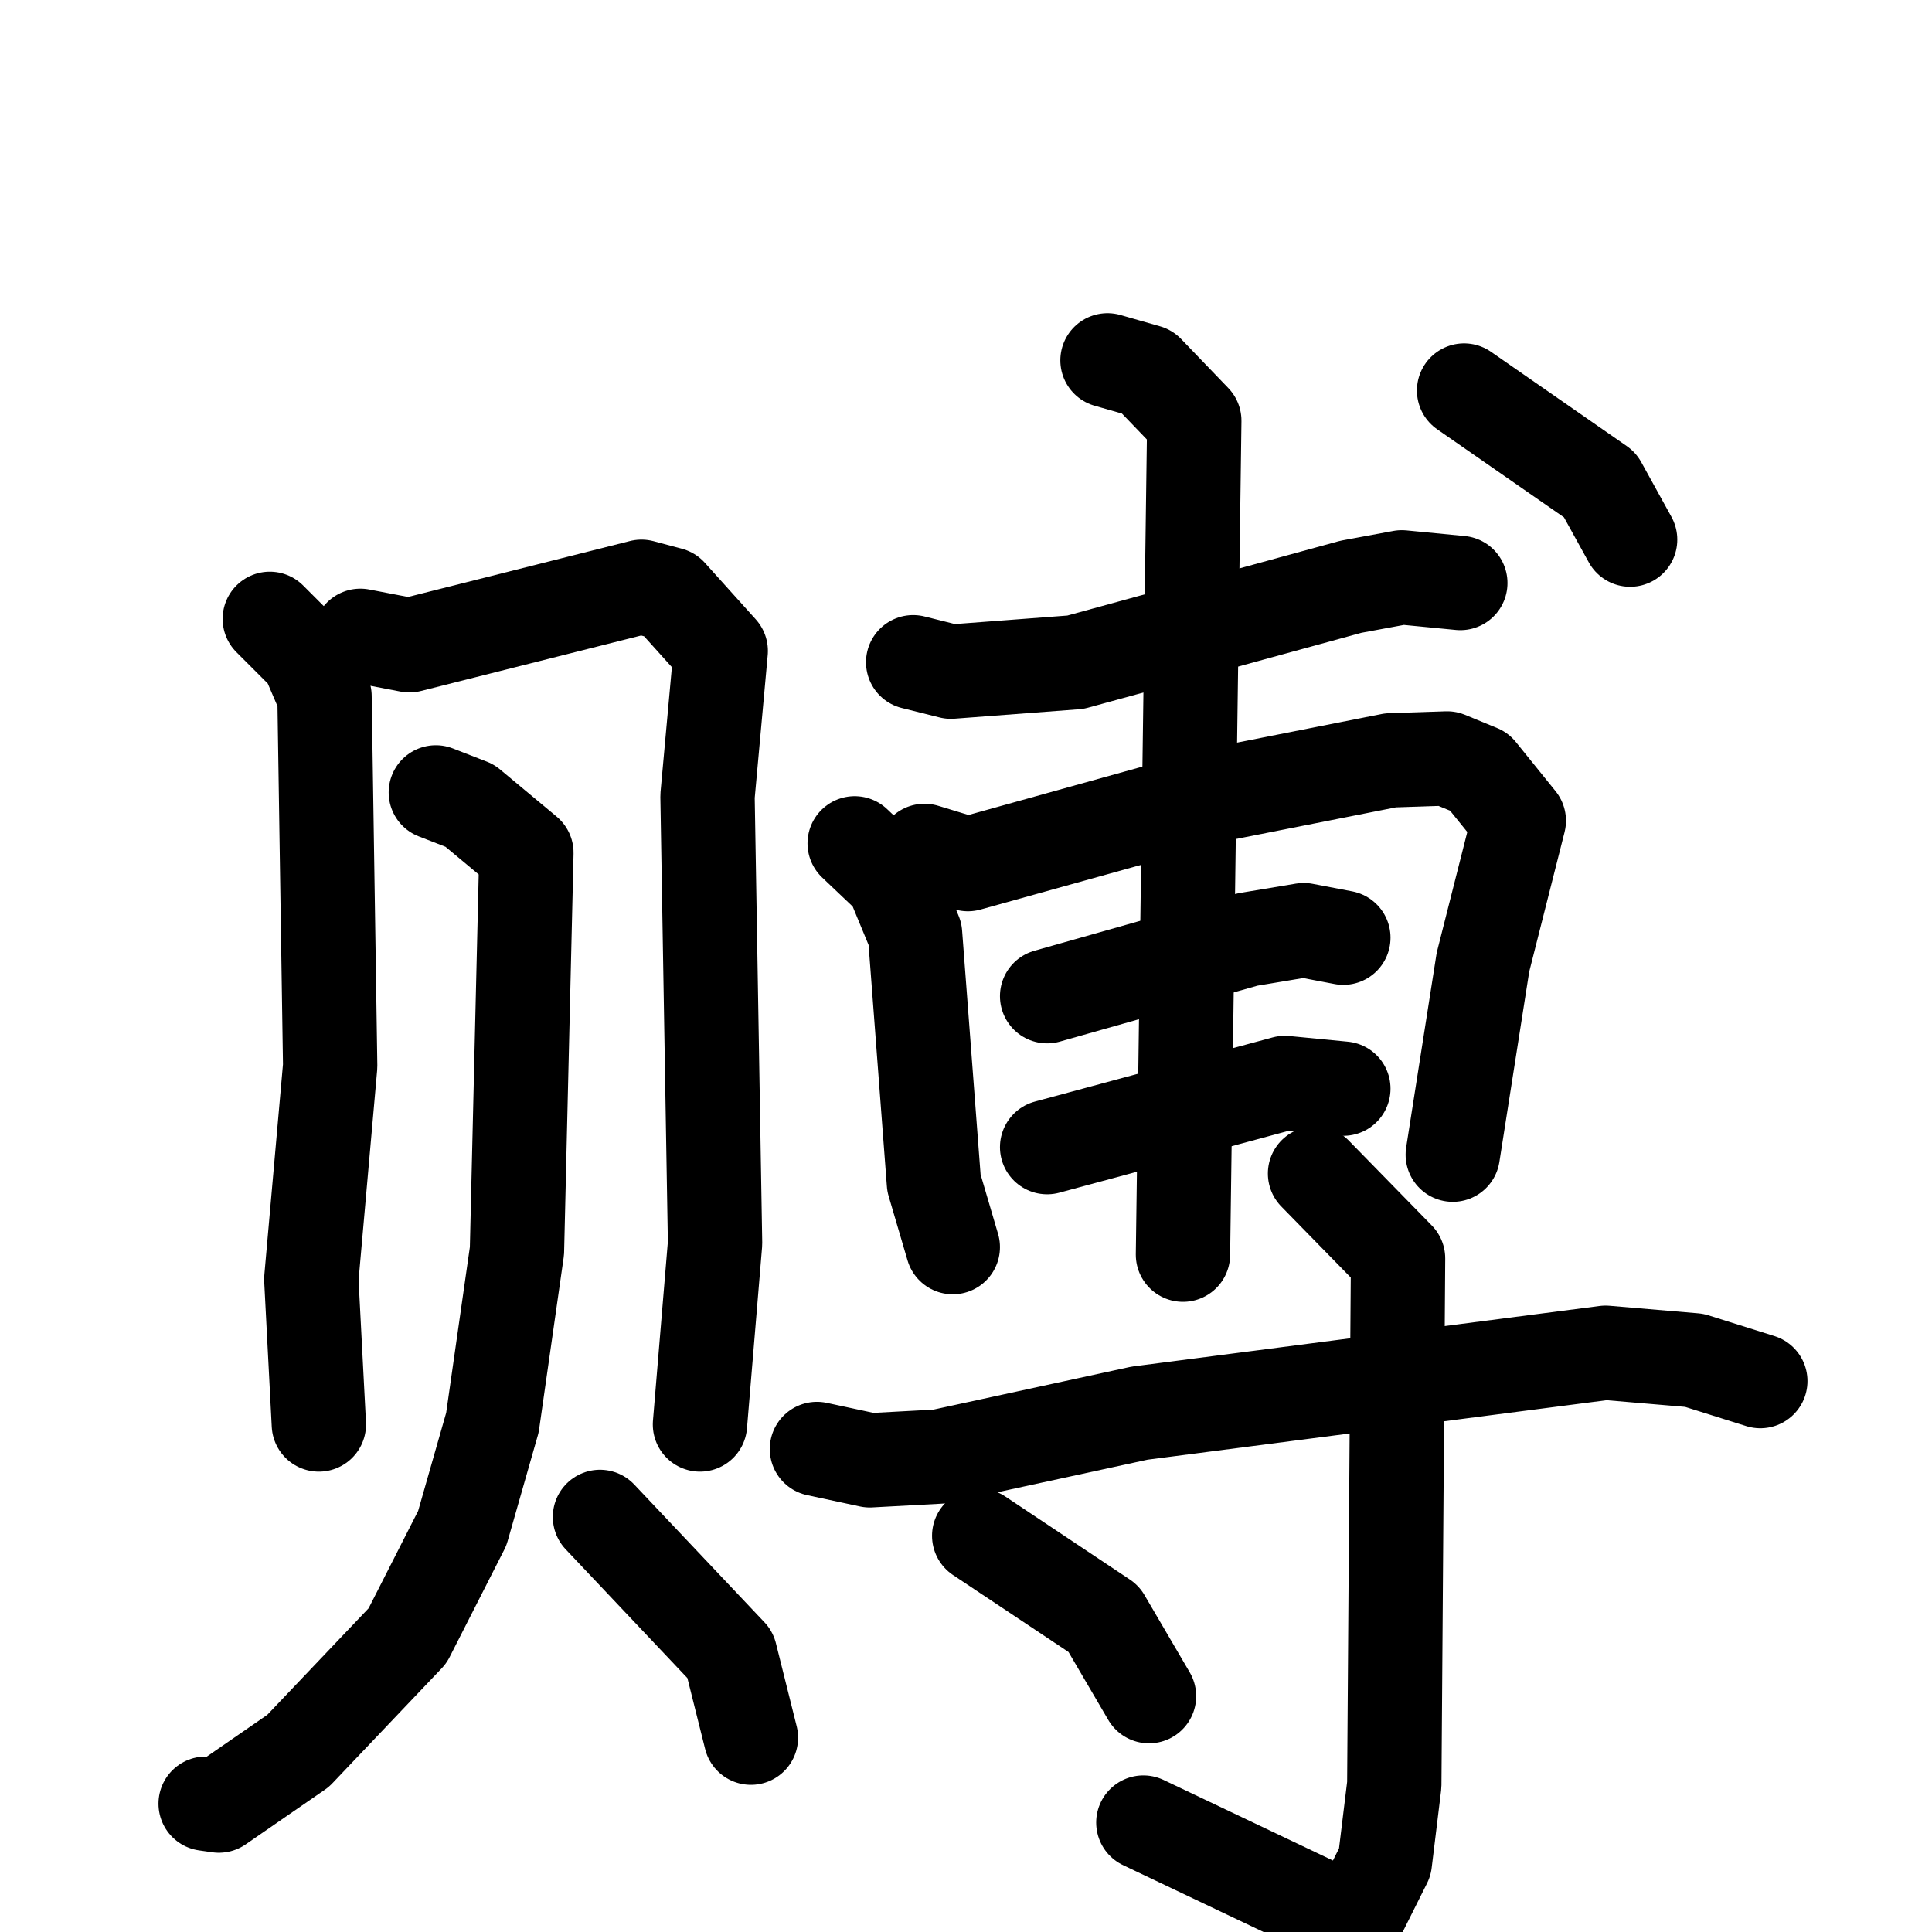 <svg xmlns="http://www.w3.org/2000/svg" viewBox="0 0 1024 1024">
  <g style="fill:none;stroke:#000000;stroke-width:50;stroke-linecap:round;stroke-linejoin:round;" transform="scale(1, 1) translate(0, 0)">
    <path d="M 143.0,328.0 L 163.0,348.0 L 172.0,369.0 L 175.0,565.0 L 165.0,678.0 L 169.0,755.0"/>
    <path d="M 191.0,337.0 L 217.0,342.0 L 340.0,311.0 L 355.0,315.0 L 382.0,345.0 L 375.0,422.0 L 379.0,659.0 L 371.0,755.0"/>
    <path d="M 231.0,420.0 L 249.0,427.0 L 279.0,452.0 L 274.0,663.0 L 261.0,754.0 L 245.0,810.0 L 216.0,867.0 L 158.0,928.0 L 116.0,957.0 L 109.0,956.0"/>
    <path d="M 318.0,804.0 L 387.0,877.0 L 398.0,921.0"/>
    <path d="M 484.0,351.0 L 504.0,356.0 L 570.0,351.0 L 716.0,311.0 L 743.0,306.0 L 774.0,309.0"/>
    <path d="M 453.0,447.0 L 473.0,466.0 L 485.0,495.0 L 495.0,627.0 L 505.0,661.0"/>
    <path d="M 490.0,451.0 L 513.0,458.0 L 646.0,421.0 L 737.0,403.0 L 767.0,402.0 L 784.0,409.0 L 805.0,435.0 L 786.0,510.0 L 770.0,612.0"/>
    <path d="M 555.0,528.0 L 661.0,498.0 L 691.0,493.0 L 712.0,497.0"/>
    <path d="M 555.0,608.0 L 681.0,574.0 L 712.0,577.0"/>
    <path d="M 587.0,191.0 L 608.0,197.0 L 633.0,223.0 L 627.0,665.0"/>
    <path d="M 776.0,207.0 L 848.0,257.0 L 864.0,286.0"/>
    <path d="M 433.0,768.0 L 461.0,774.0 L 498.0,772.0 L 604.0,749.0 L 851.0,717.0 L 898.0,721.0 L 933.0,732.0"/>
    <path d="M 697.0,622.0 L 741.0,667.0 L 739.0,946.0 L 734.0,987.0 L 721.0,1013.0 L 709.0,1015.0 L 606.0,966.0"/>
    <path d="M 519.0,814.0 L 585.0,858.0 L 609.0,899.0"/>
  </g>
</svg>
